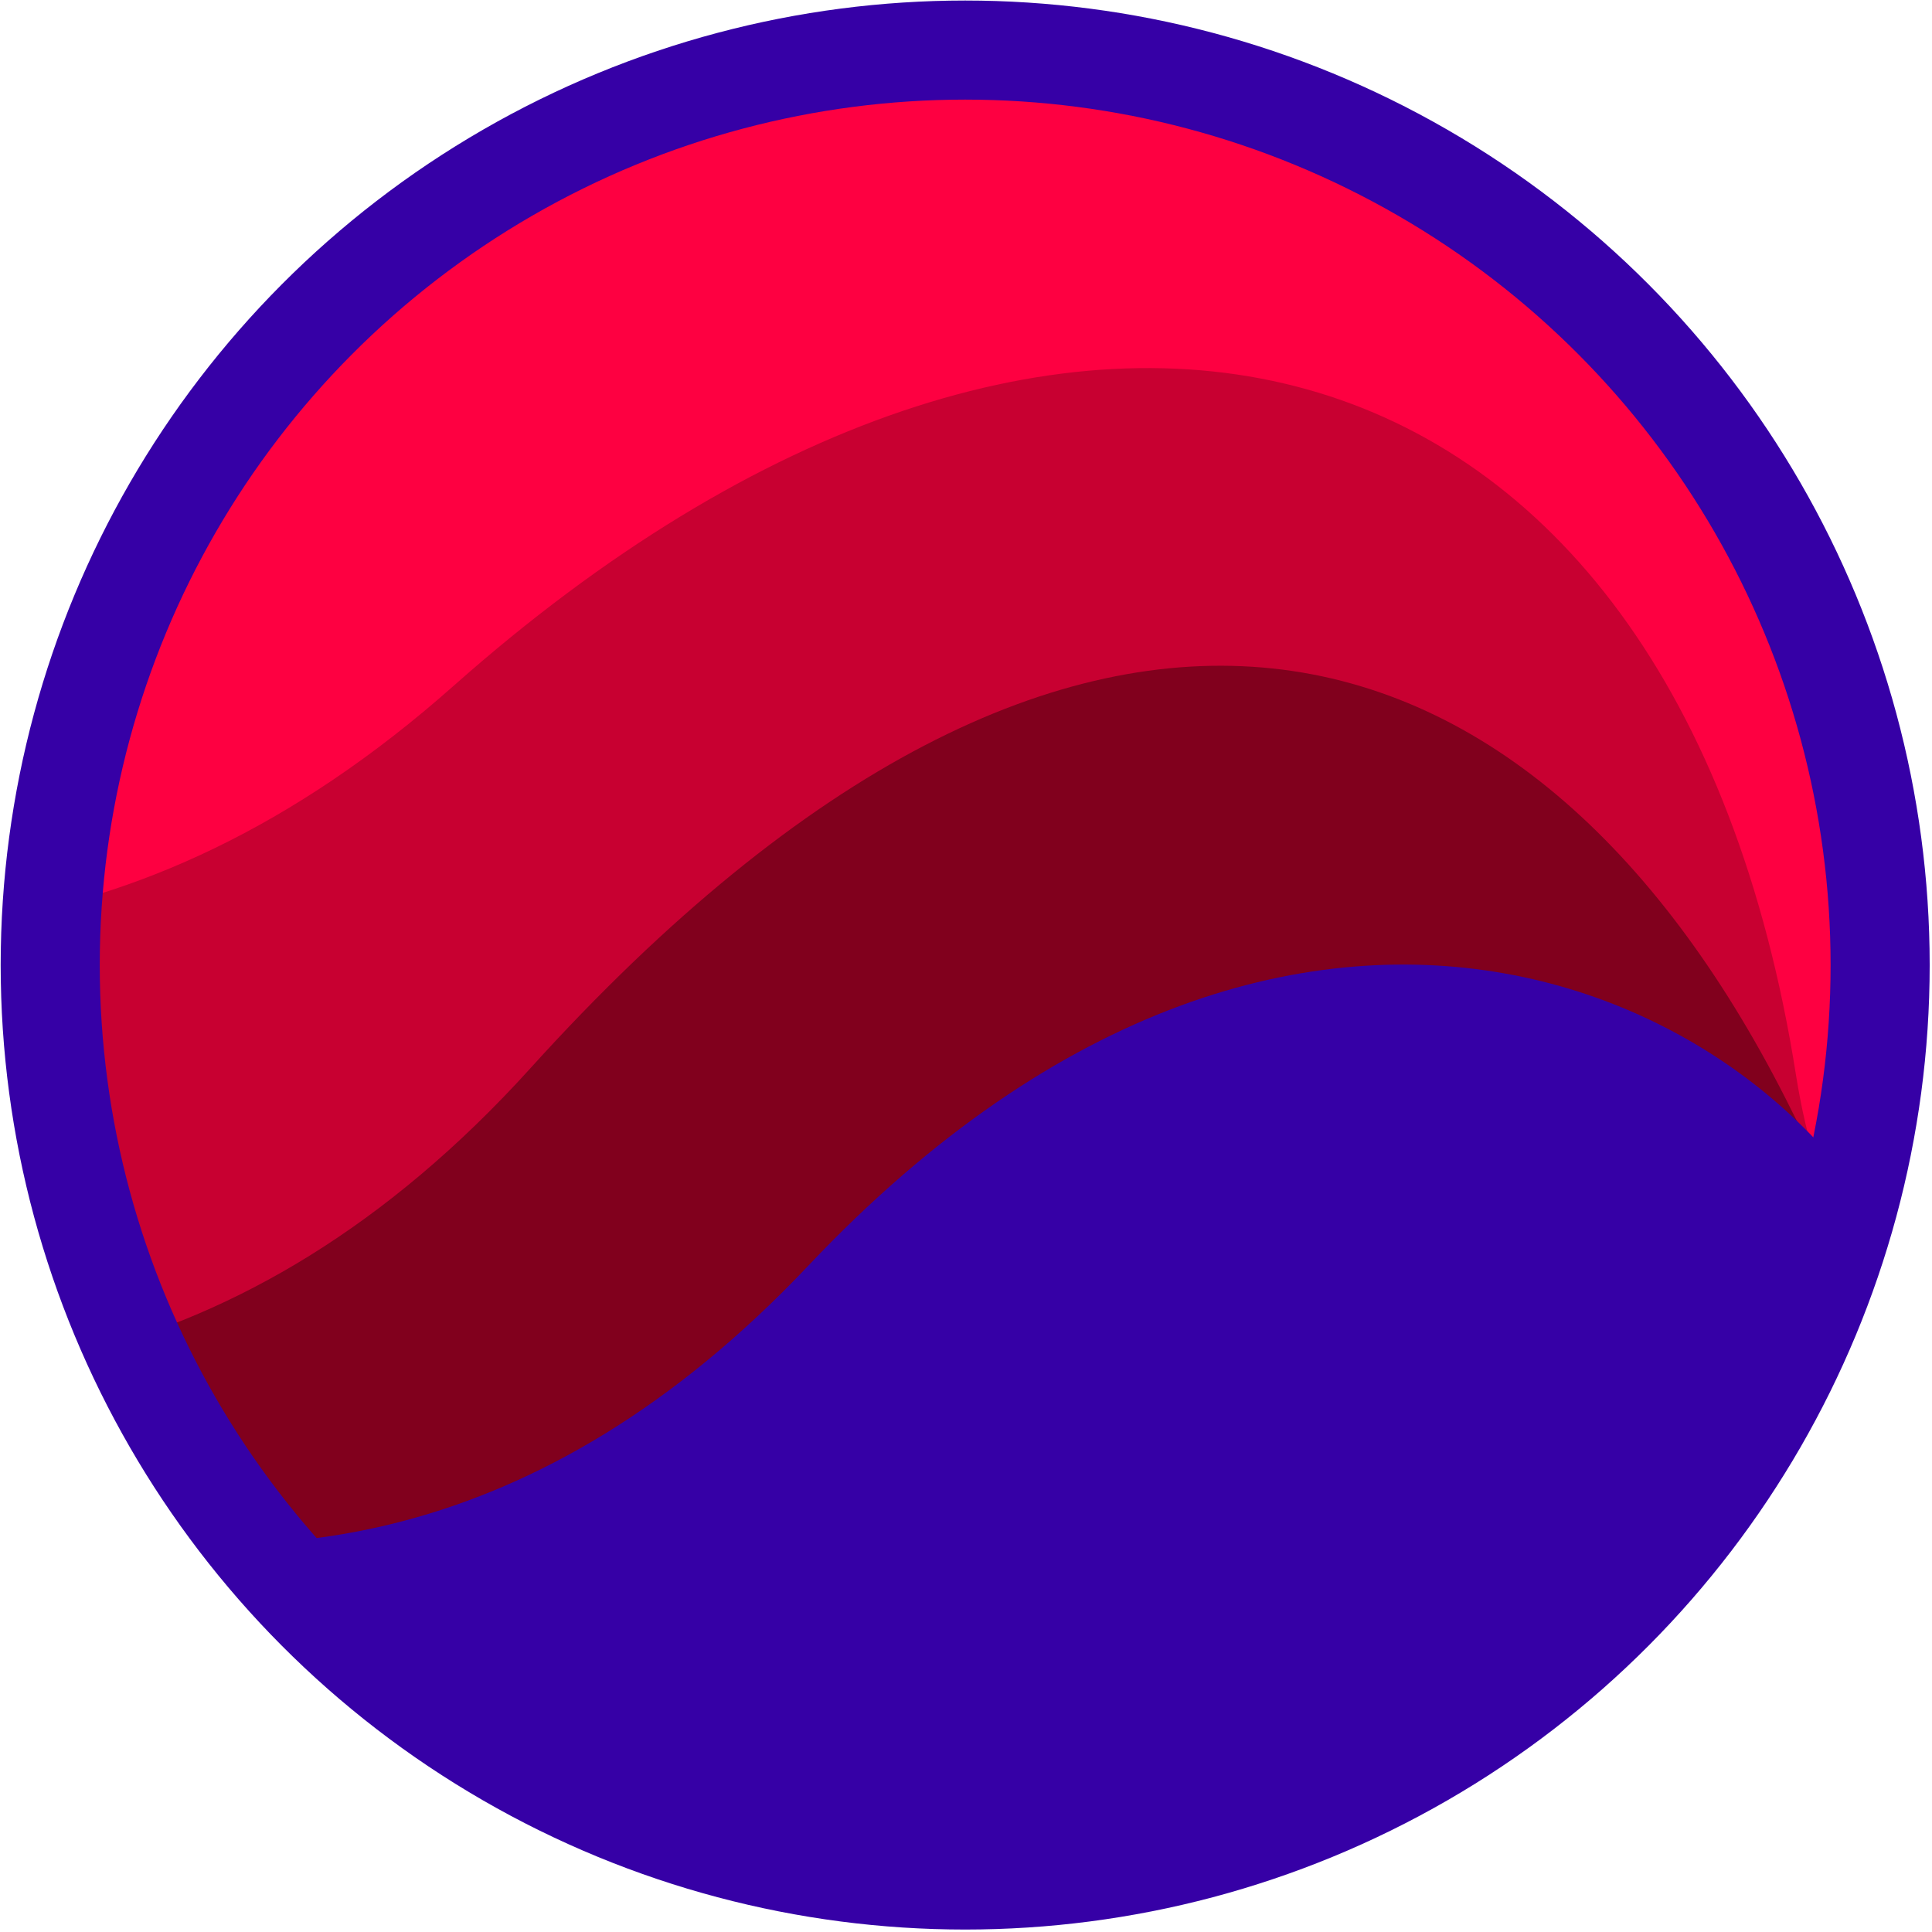 <?xml version="1.0" encoding="UTF-8" standalone="no"?>
<!DOCTYPE svg PUBLIC "-//W3C//DTD SVG 1.1//EN" "http://www.w3.org/Graphics/SVG/1.1/DTD/svg11.dtd">
<svg width="100%" height="100%" viewBox="0 0 1144 1144" version="1.1" xmlns="http://www.w3.org/2000/svg" xmlns:xlink="http://www.w3.org/1999/xlink" xml:space="preserve" xmlns:serif="http://www.serif.com/" style="fill-rule:evenodd;clip-rule:evenodd;stroke-linecap:round;stroke-linejoin:round;stroke-miterlimit:1.5;">
    <g transform="matrix(1,0,0,1,-964,-6597)">
        <g id="Artboard4" transform="matrix(1,0,0,1,-0.319,3412.29)">
            <rect x="964.319" y="3184.71" width="1143.75" height="1143.75" style="fill:none;"/>
            <g transform="matrix(0.77,0,0,0.77,950.363,3035.76)">
                <circle cx="760.351" cy="935.56" r="703.612" style="fill:rgb(254,0,65);"/>
                <clipPath id="_clip1">
                    <circle cx="760.351" cy="935.56" r="703.612"/>
                </clipPath>
                <g clip-path="url(#_clip1)">
                    <g id="w4" transform="matrix(1.236,0,0,0.999,-593.397,-703.429)">
                        <path d="M0,1045.37C0,1045.37 407.386,1442.17 790.182,977.763C1145.08,547.199 1536.35,632.539 1612.15,1225.61C1664.22,1633 2019.03,1515.31 2019.03,1515.31L1422.99,2288.68L1174.98,2383.24L745.622,2344.59L0,1045.37Z" style="fill:rgb(254,0,65);"/>
                    </g>
                    <g id="w3" transform="matrix(1.236,0,0,0.999,-593.397,-204.4)">
                        <path d="M0,892.468C0,892.468 375.809,1366.28 776.959,926.205C1155.08,511.396 1536.35,632.539 1612.15,1225.61C1664.22,1633 2019.03,1515.31 2019.03,1515.31L1801.74,1729.28L1029.12,1979.84L0,1950.51L0,892.468Z" style="fill:rgb(200,0,49);"/>
                    </g>
                    <g id="w2" transform="matrix(1.236,0,0,0.999,-550.675,38.162)">
                        <path d="M0,1045.37C0,1045.37 430.546,1469.68 790.182,977.763C1133.4,508.31 1416.68,615.758 1574.8,1010.08C1664.62,1234.06 1698.48,1101.88 1698.48,1101.88L1801.74,1729.28L1029.12,1979.84L0,1950.51L0,1045.37Z" style="fill:rgb(129,0,29);"/>
                    </g>
                    <g id="w1" transform="matrix(1.088,0,0,0.949,-220.036,238.886)">
                        <path d="M0,1045.37C0,1045.37 407.386,1442.17 790.182,977.763C1145.08,547.199 1503.82,769.71 1574.8,1010.08C1644.16,1244.91 1698.48,1101.88 1698.48,1101.88L1801.74,1729.28L1029.12,1979.84L0,1950.51L0,1045.37Z" style="fill:rgb(54,0,166);"/>
                    </g>
                </g>
                <circle cx="760.351" cy="935.56" r="703.612" style="fill:none;stroke:rgb(54,0,166);stroke-width:76.19px;"/>
            </g>
        </g>
    </g>
</svg>
